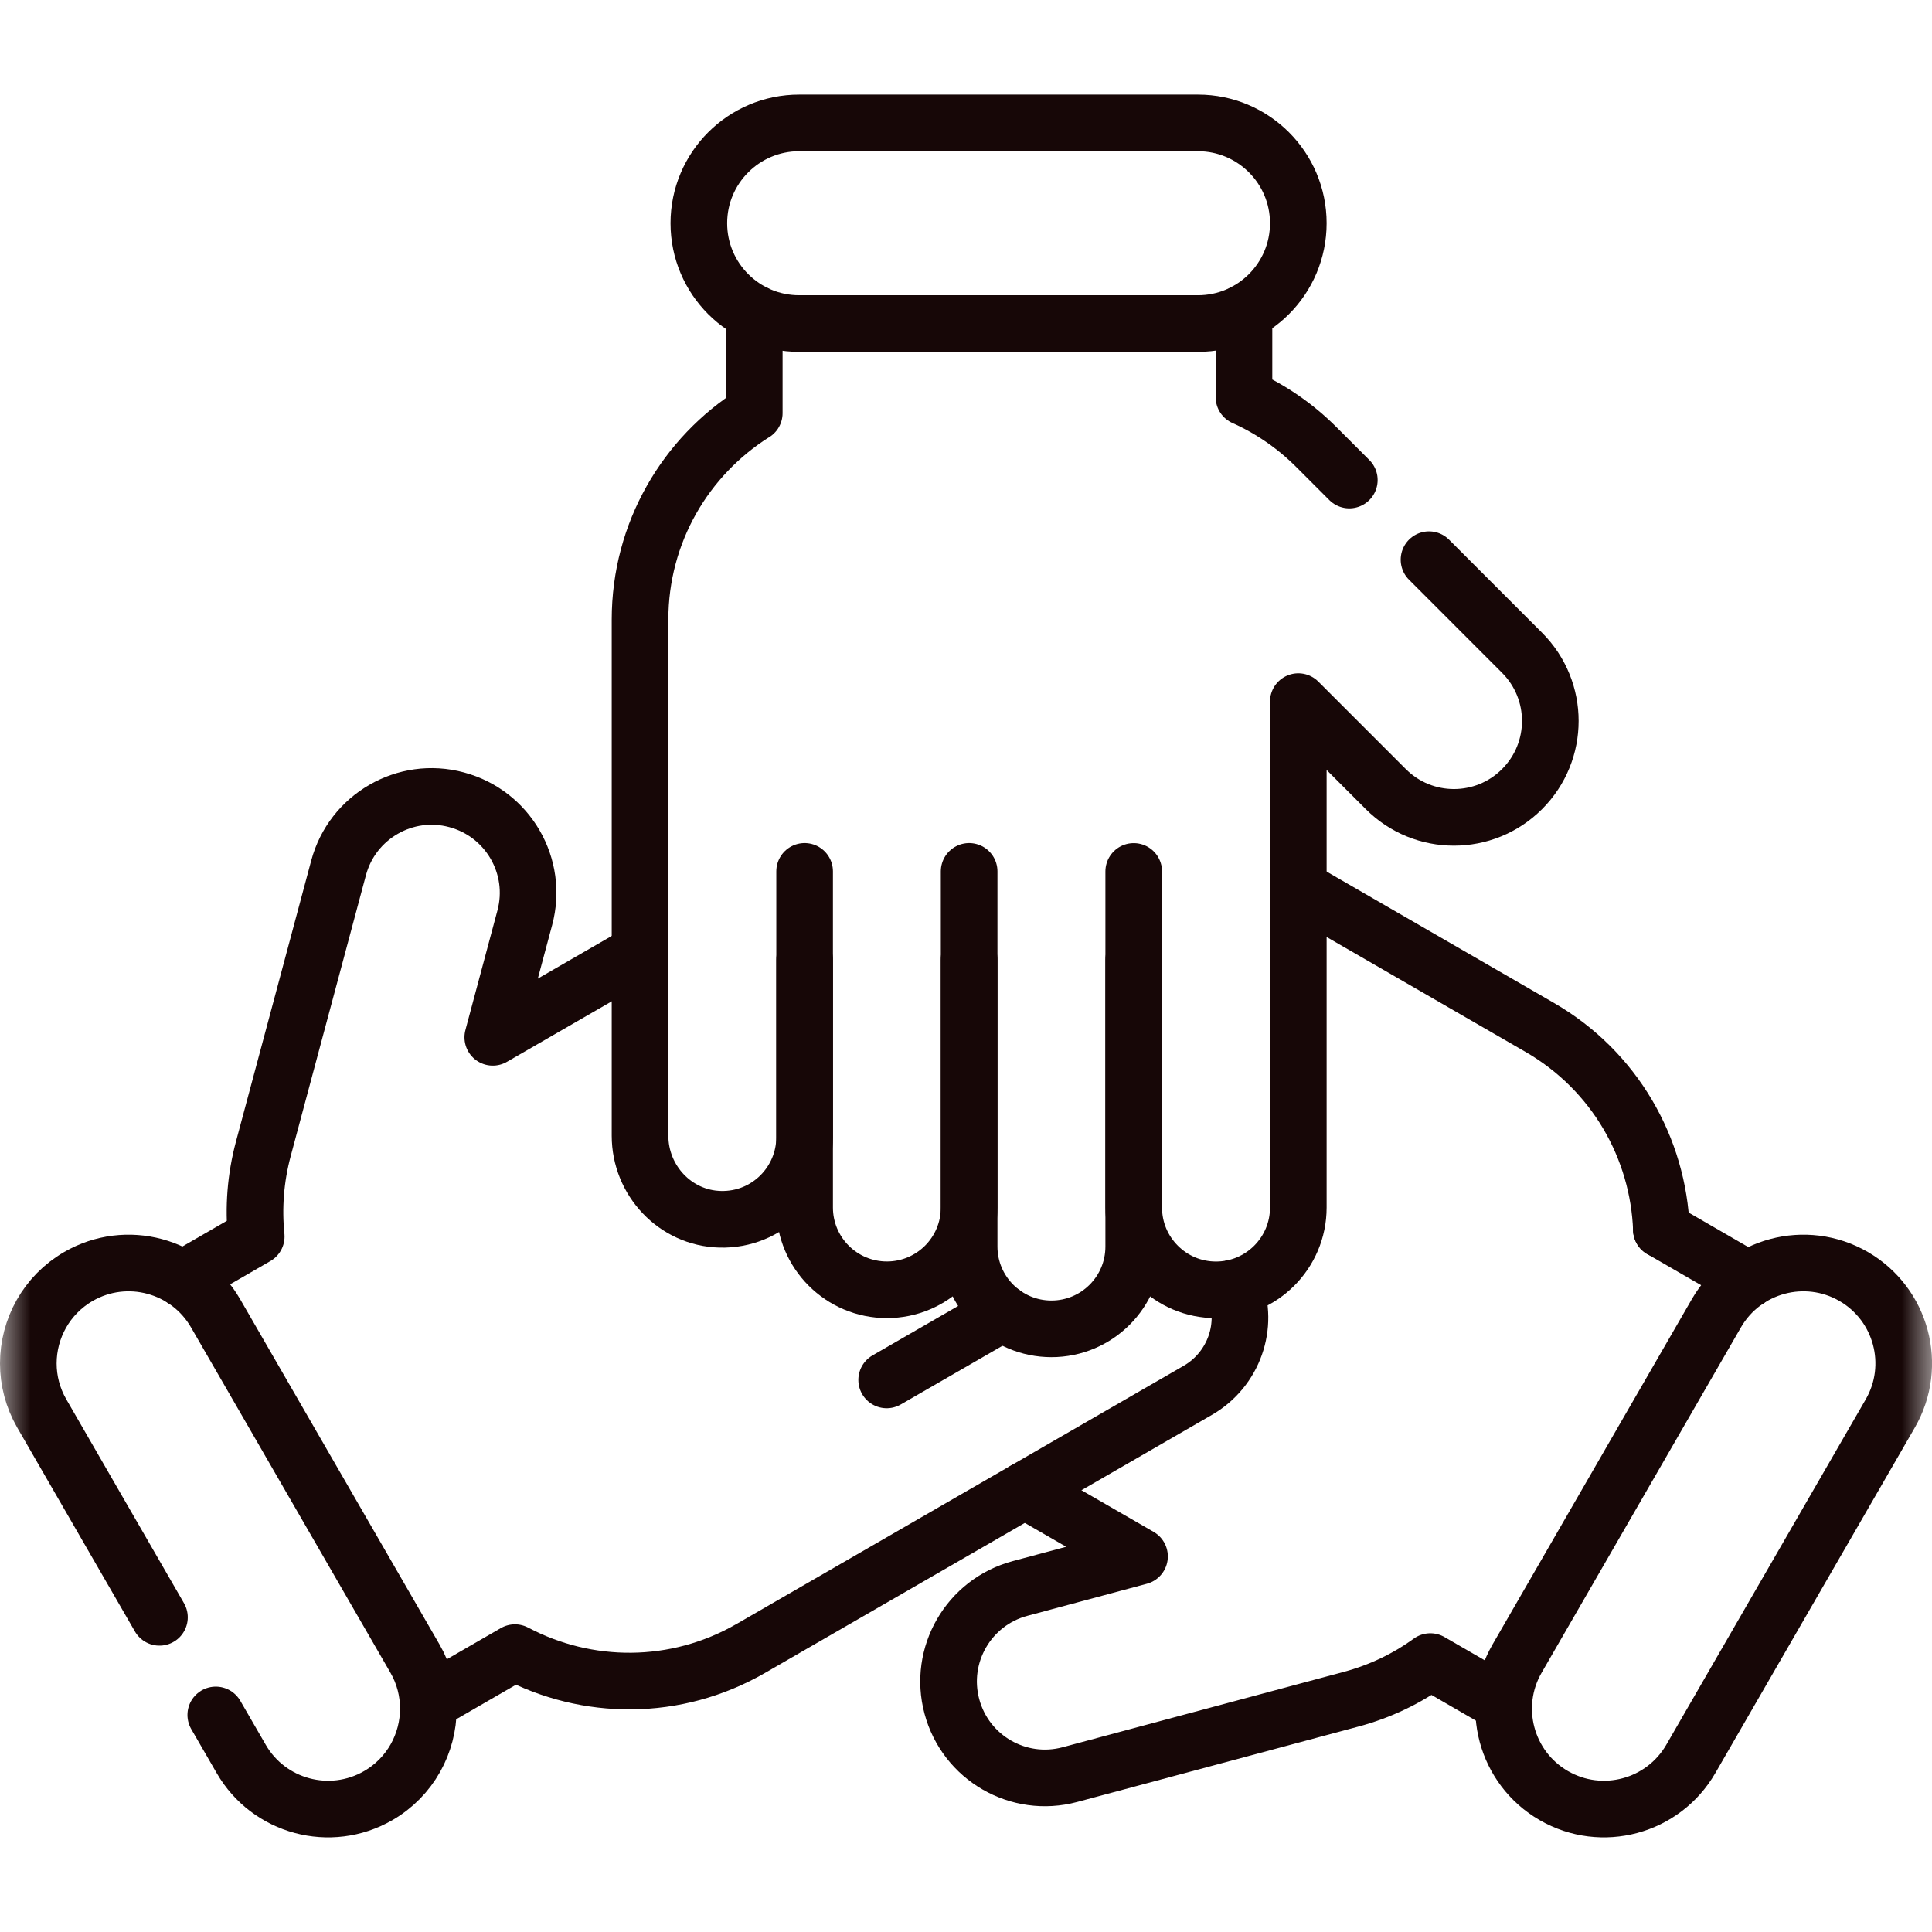 <svg width="32" height="32" viewBox="0 0 32 32" fill="none" xmlns="http://www.w3.org/2000/svg">
<mask id="mask0_9_428" style="mask-type:luminance" maskUnits="userSpaceOnUse" x="0" y="0" width="32" height="32">
<path d="M0 32H32V0H0V32Z" fill="white"/>
</mask>
<g mask="url(#mask0_9_428)">
<path d="M16.975 24.683L18.874 25.779L16.895 26.31C16.043 26.538 15.538 27.413 15.766 28.264C15.88 28.69 16.156 29.03 16.51 29.234C16.864 29.438 17.295 29.507 17.721 29.393L22.373 28.146C22.862 28.016 23.305 27.801 23.691 27.521L24.907 28.224" stroke="#170707" stroke-width="0.938" stroke-miterlimit="10" stroke-linecap="round" stroke-linejoin="round"/>
<path d="M28.954 21.195L27.518 20.365" stroke="#170707" stroke-width="0.938" stroke-miterlimit="10" stroke-linecap="round" stroke-linejoin="round"/>
<path d="M27.517 20.365H27.518C27.468 19.023 26.75 17.737 25.501 17.016L21.504 14.707" stroke="#170707" stroke-width="0.938" stroke-miterlimit="10" stroke-linecap="round" stroke-linejoin="round"/>
<path d="M28.006 29.132L31.309 23.412C31.768 22.617 31.495 21.601 30.701 21.142C29.906 20.683 28.889 20.956 28.43 21.75L25.128 27.471C24.669 28.265 24.941 29.282 25.736 29.741C26.531 30.2 27.547 29.927 28.006 29.132Z" stroke="#170707" stroke-width="0.938" stroke-miterlimit="10" stroke-linecap="round" stroke-linejoin="round"/>
<path d="M3.029 21.183L4.244 20.481C4.196 20.006 4.231 19.516 4.362 19.027L5.608 14.375C5.722 13.949 5.998 13.61 6.352 13.406C6.706 13.201 7.137 13.132 7.563 13.247C8.415 13.475 8.921 14.35 8.692 15.202L8.162 17.181L10.601 15.773" stroke="#170707" stroke-width="0.938" stroke-miterlimit="10" stroke-linecap="round" stroke-linejoin="round"/>
<path d="M7.092 28.203L8.529 27.373H8.529C9.717 28.002 11.189 28.023 12.438 27.302L19.84 23.028C20.436 22.684 20.692 21.955 20.443 21.33" stroke="#170707" stroke-width="0.938" stroke-miterlimit="10" stroke-linecap="round" stroke-linejoin="round"/>
<path d="M16.609 21.746L14.686 22.856" stroke="#170707" stroke-width="0.938" stroke-miterlimit="10" stroke-linecap="round" stroke-linejoin="round"/>
<path d="M3.574 28.405L3.995 29.133C4.453 29.927 5.47 30.2 6.265 29.741C6.798 29.433 7.095 28.874 7.095 28.3C7.095 28.018 7.024 27.732 6.873 27.471L3.57 21.751C3.111 20.956 2.095 20.683 1.3 21.142C0.767 21.45 0.469 22.009 0.469 22.583C0.469 22.865 0.541 23.15 0.692 23.412L2.641 26.788" stroke="#170707" stroke-width="0.938" stroke-miterlimit="10" stroke-linecap="round" stroke-linejoin="round"/>
<path d="M16.052 15.895V20C16.052 20.753 15.442 21.363 14.69 21.363C13.937 21.363 13.327 20.753 13.327 20V15.895" stroke="#170707" stroke-width="0.938" stroke-miterlimit="10" stroke-linecap="round" stroke-linejoin="round"/>
<path d="M18.778 15.895V20.647C18.778 21.4 18.168 22.01 17.415 22.01C16.663 22.01 16.052 21.4 16.052 20.647V14.433" stroke="#170707" stroke-width="0.938" stroke-miterlimit="10" stroke-linecap="round" stroke-linejoin="round"/>
<path d="M20.604 5.174V6.578C21.04 6.773 21.447 7.049 21.805 7.407L22.349 7.951" stroke="#170707" stroke-width="0.938" stroke-miterlimit="10" stroke-linecap="round" stroke-linejoin="round"/>
<path d="M18.778 14.434V20.001C18.778 20.378 18.93 20.718 19.178 20.965C19.424 21.212 19.765 21.364 20.141 21.364C20.893 21.364 21.504 20.753 21.504 20.001V11.621L22.953 13.07C23.576 13.694 24.587 13.694 25.21 13.07C25.522 12.758 25.678 12.35 25.678 11.941C25.678 11.533 25.522 11.124 25.21 10.812L23.669 9.27" stroke="#170707" stroke-width="0.938" stroke-miterlimit="10" stroke-linecap="round" stroke-linejoin="round"/>
<path d="M13.327 14.433V18.833C13.327 19.209 13.174 19.55 12.928 19.797C12.673 20.052 12.319 20.206 11.927 20.195C11.185 20.176 10.601 19.553 10.601 18.811V10.263C10.601 8.821 11.356 7.557 12.493 6.842M12.493 6.842V6.843M12.493 6.842V5.183" stroke="#170707" stroke-width="0.938" stroke-miterlimit="10" stroke-linecap="round" stroke-linejoin="round"/>
<path d="M19.842 2.036H13.237C12.319 2.036 11.575 2.78 11.575 3.697C11.575 4.615 12.319 5.359 13.237 5.359H19.842C20.76 5.359 21.504 4.615 21.504 3.697C21.504 2.78 20.76 2.036 19.842 2.036Z" stroke="#170707" stroke-width="0.938" stroke-miterlimit="10" stroke-linecap="round" stroke-linejoin="round"/>
</g>
</svg>
